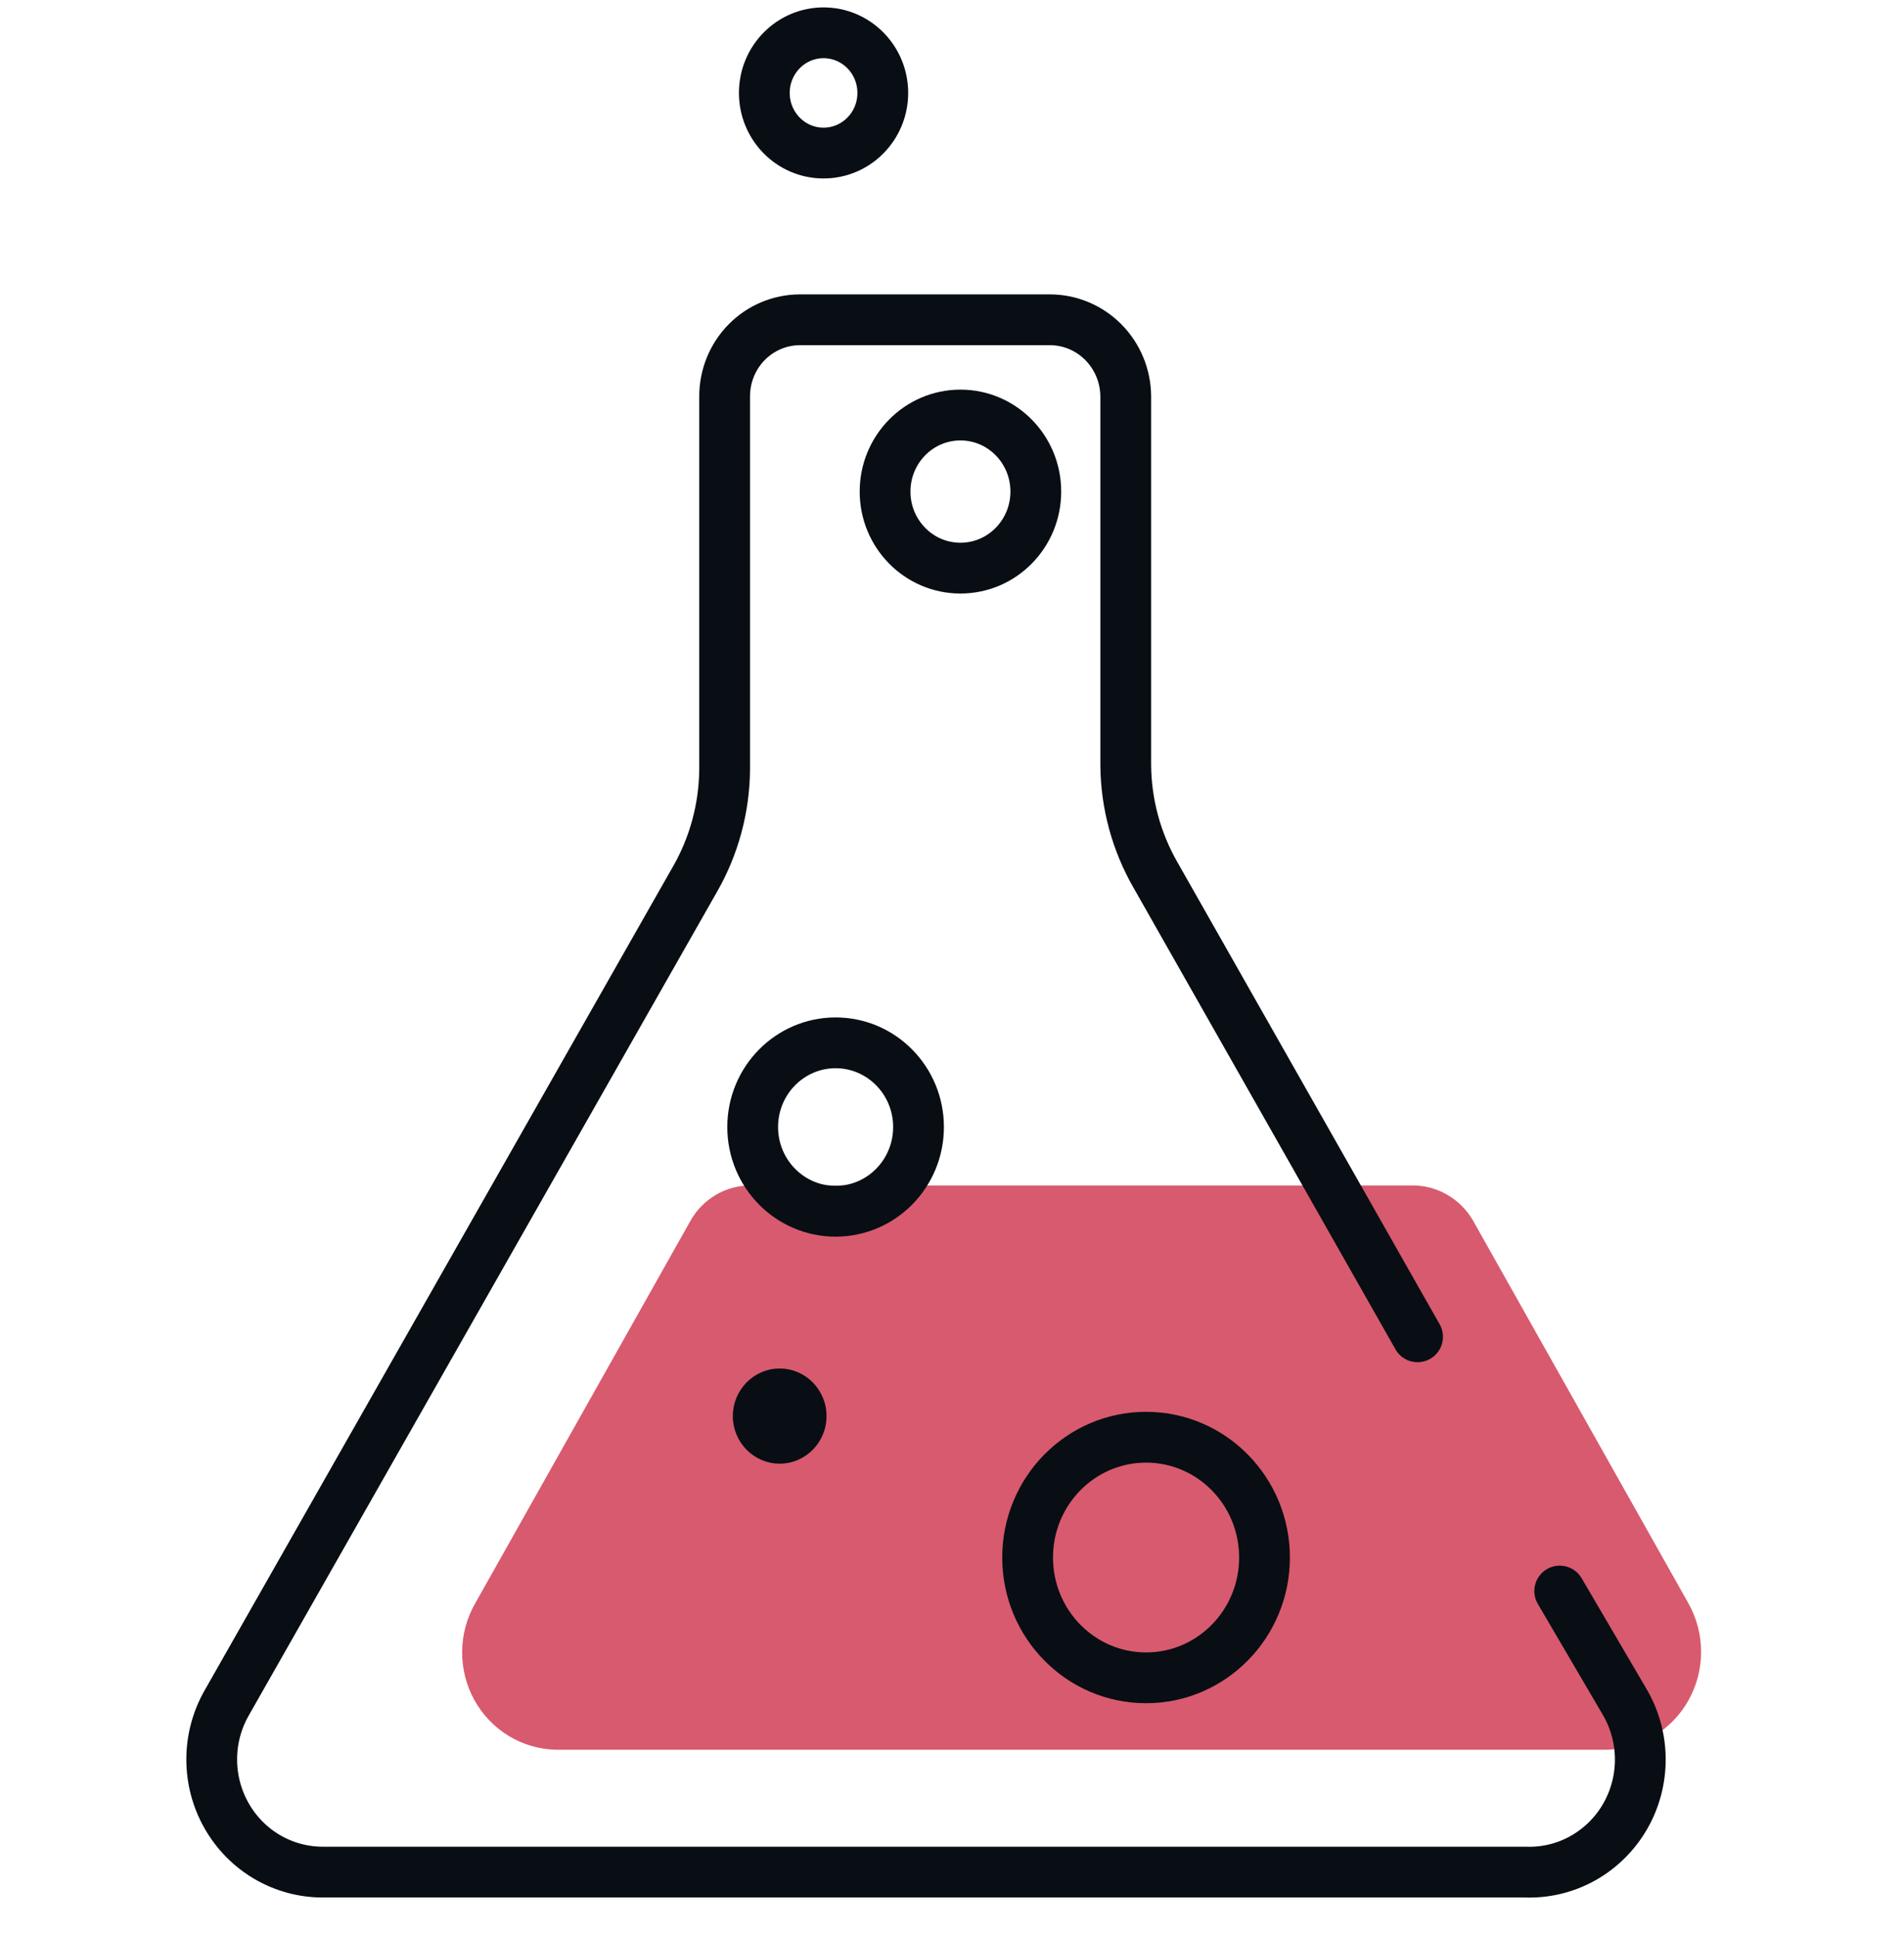 <svg width="60" height="61" viewBox="0 0 60 61" fill="none" xmlns="http://www.w3.org/2000/svg">
<g clip-path="url(#clip0_137_308)">
<path d="M50.608 55.11H17.522C16.996 55.099 16.481 54.949 16.029 54.674C15.578 54.399 15.204 54.009 14.947 53.542C14.69 53.076 14.557 52.549 14.563 52.015C14.568 51.48 14.711 50.956 14.977 50.495L21.764 38.44C21.956 38.102 22.234 37.822 22.568 37.628C22.901 37.434 23.28 37.334 23.665 37.337H44.517C44.901 37.337 45.278 37.439 45.611 37.633C45.945 37.826 46.222 38.104 46.417 38.44L53.204 50.495C53.467 50.961 53.606 51.488 53.606 52.025C53.607 52.562 53.469 53.09 53.207 53.556C52.945 54.022 52.567 54.411 52.111 54.684C51.655 54.956 51.137 55.103 50.608 55.11Z" fill="#D85A6E"/>
<path d="M49.151 50.112L51.17 53.556C51.502 54.103 51.682 54.732 51.69 55.374C51.698 56.017 51.534 56.65 51.215 57.205C50.896 57.76 50.434 58.217 49.88 58.527C49.325 58.837 48.698 58.988 48.065 58.964H10.177C9.563 58.966 8.959 58.803 8.426 58.492C7.893 58.182 7.451 57.734 7.143 57.194C6.835 56.655 6.672 56.042 6.672 55.419C6.671 54.795 6.833 54.182 7.14 53.642L21.902 27.689C22.502 26.643 22.823 25.456 22.835 24.245V12.483C22.835 11.843 23.085 11.23 23.53 10.778C23.976 10.326 24.58 10.072 25.21 10.072H33.083C33.715 10.072 34.32 10.325 34.769 10.777C35.217 11.229 35.471 11.842 35.475 12.483V24.107C35.486 25.318 35.808 26.505 36.408 27.552L44.671 42.104" stroke="#080E14" stroke-width="1.6" stroke-linecap="round" stroke-linejoin="round"/>
<path d="M36.116 52.845C38.177 52.845 39.848 51.148 39.848 49.056C39.848 46.963 38.177 45.267 36.116 45.267C34.054 45.267 32.383 46.963 32.383 49.056C32.383 51.148 34.054 52.845 36.116 52.845Z" stroke="#080E14" stroke-width="1.6" stroke-linecap="round" stroke-linejoin="round"/>
<path d="M26.332 38.15C27.775 38.15 28.945 36.962 28.945 35.497C28.945 34.033 27.775 32.845 26.332 32.845C24.889 32.845 23.719 34.033 23.719 35.497C23.719 36.962 24.889 38.15 26.332 38.15Z" stroke="#080E14" stroke-width="1.6" stroke-linecap="round" stroke-linejoin="round"/>
<path d="M24.57 46.1C25.385 46.1 26.046 45.429 26.046 44.601C26.046 43.774 25.385 43.103 24.57 43.103C23.755 43.103 23.094 43.774 23.094 44.601C23.094 45.429 23.755 46.1 24.57 46.1Z" fill="#080E14"/>
<path d="M30.266 17.894C31.578 17.894 32.641 16.814 32.641 15.483C32.641 14.151 31.578 13.072 30.266 13.072C28.954 13.072 27.891 14.151 27.891 15.483C27.891 16.814 28.954 17.894 30.266 17.894Z" stroke="#080E14" stroke-width="1.6" stroke-linecap="round" stroke-linejoin="round"/>
<path d="M25.952 4.821C26.983 4.821 27.819 3.973 27.819 2.927C27.819 1.881 26.983 1.033 25.952 1.033C24.922 1.033 24.086 1.881 24.086 2.927C24.086 3.973 24.922 4.821 25.952 4.821Z" stroke="#080E14" stroke-width="1.6" stroke-linecap="round" stroke-linejoin="round"/>
</g>
<defs>
<clipPath id="clip0_137_308">
<rect width="60" height="60" fill="white" transform="translate(0 0.001)"/>
</clipPath>
</defs>
</svg>
